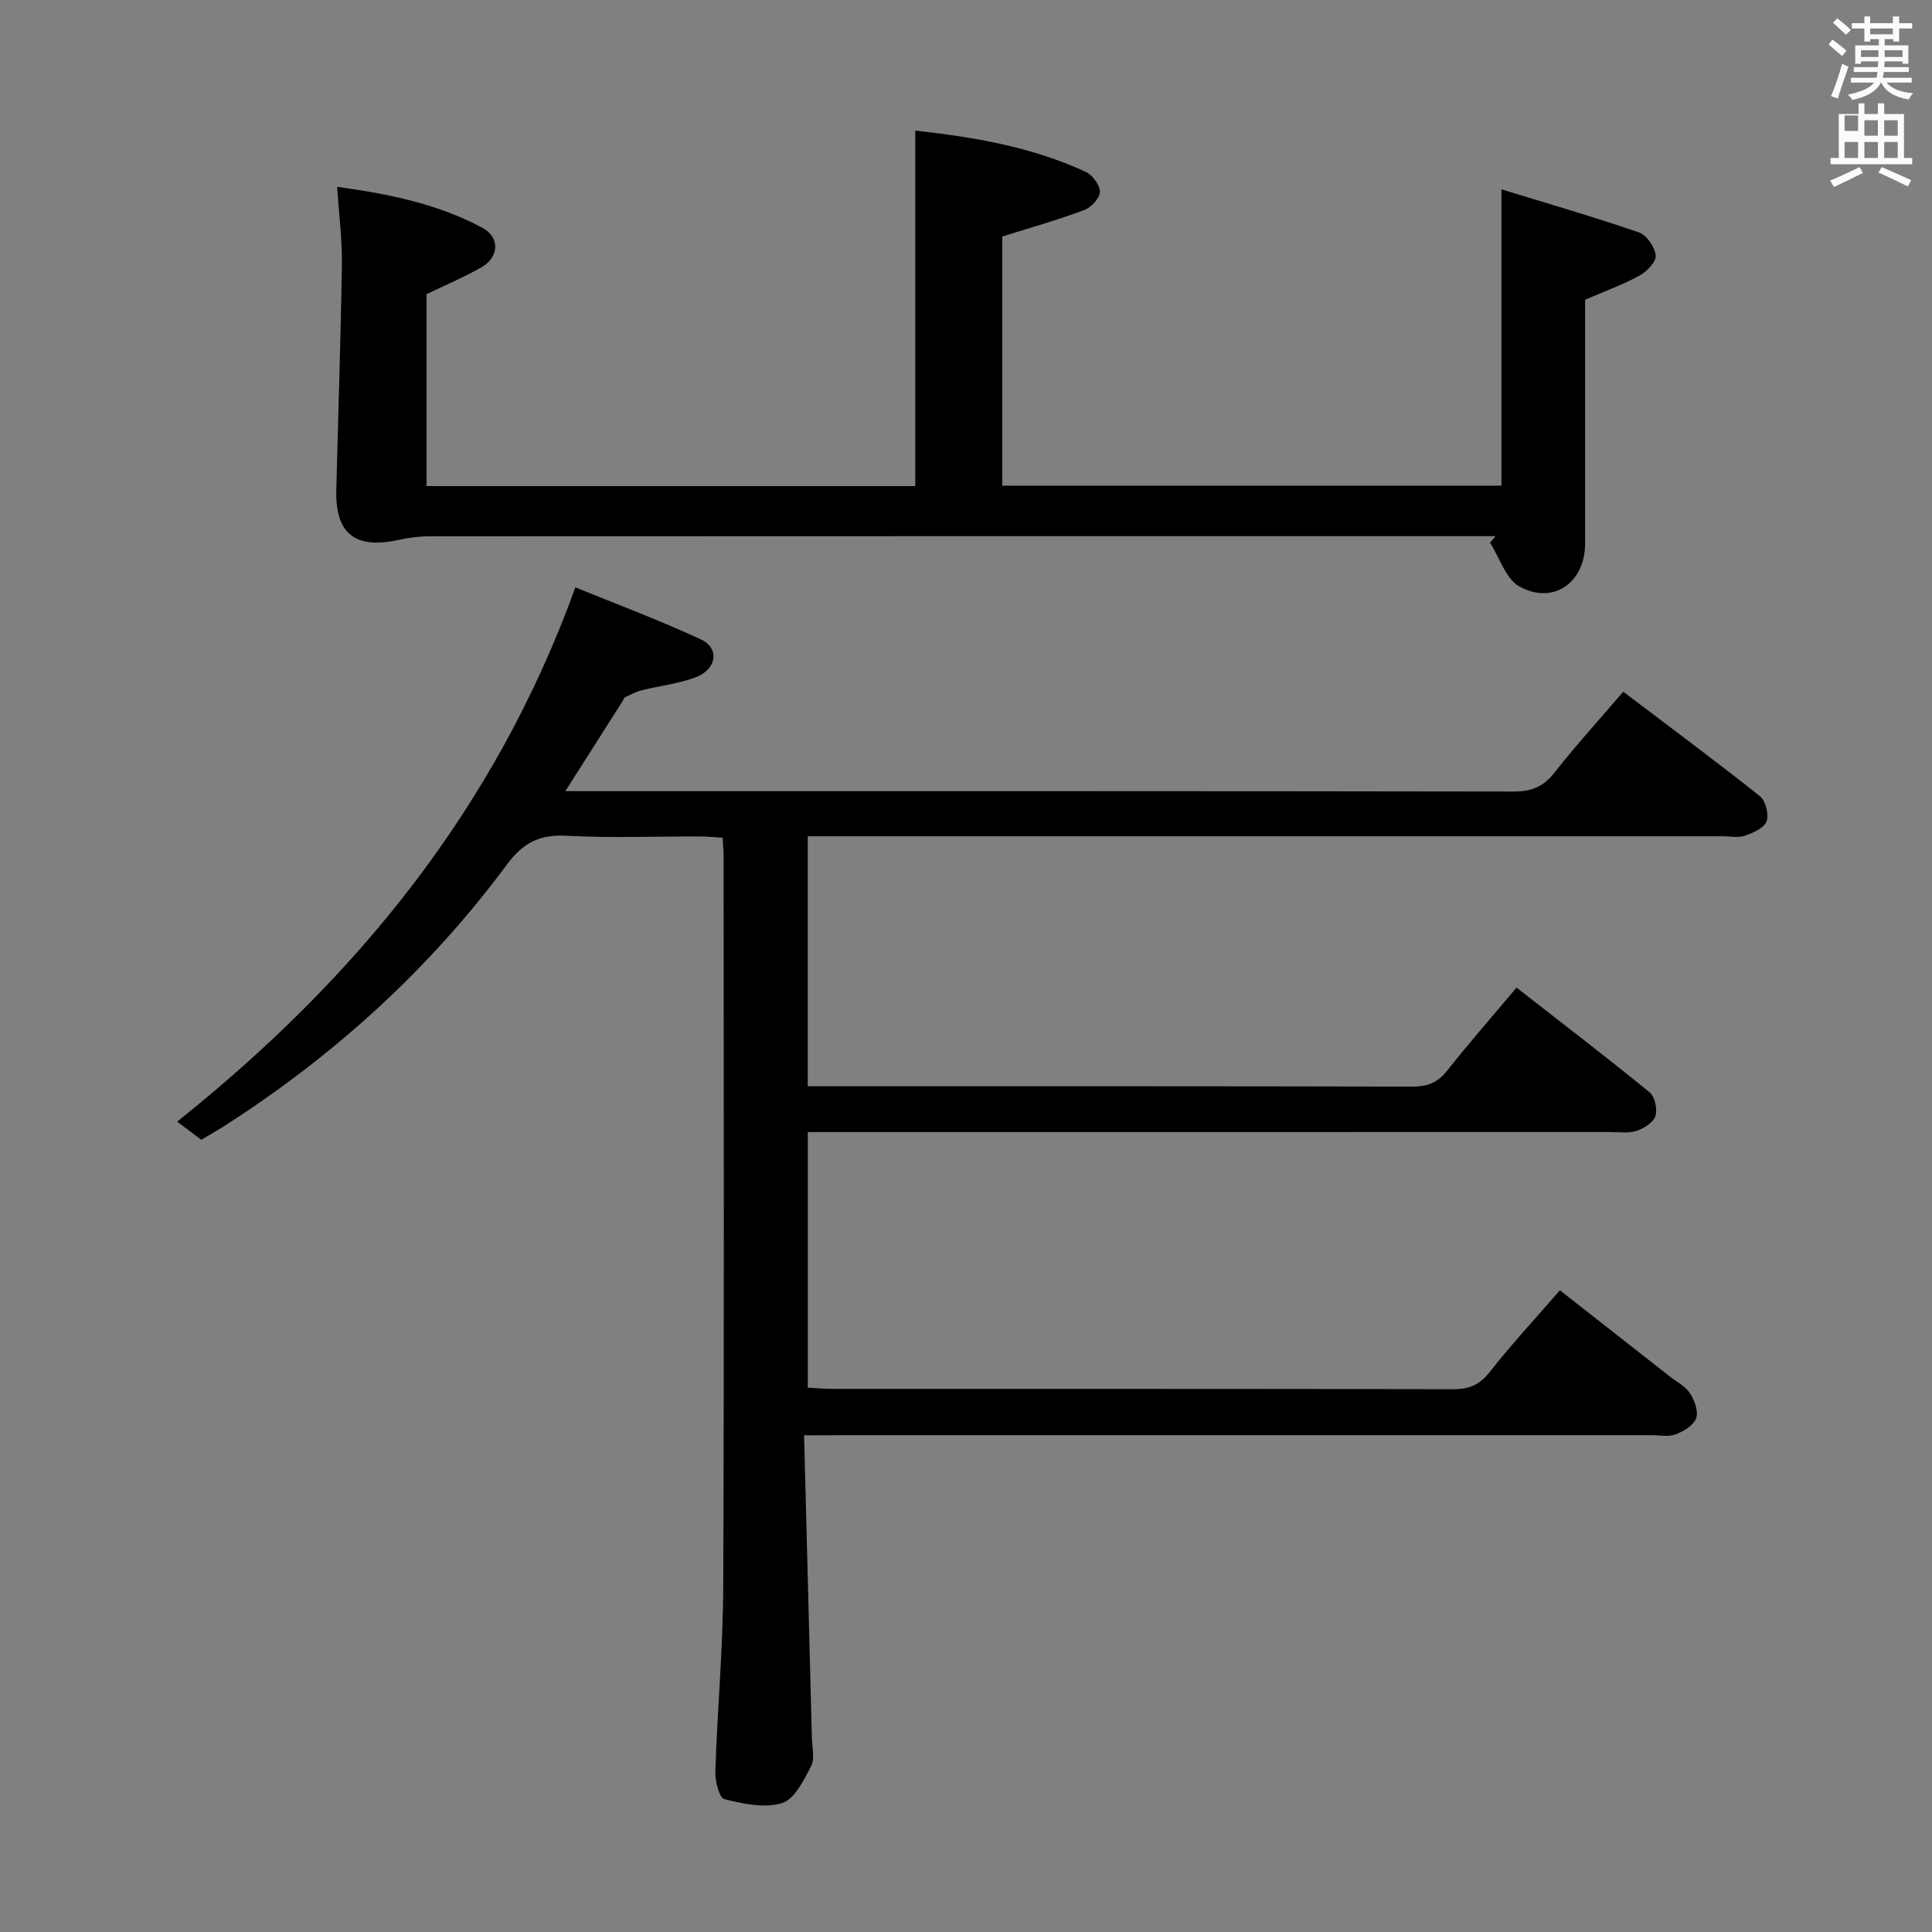 <svg enable-background="new 0 0 400 400" viewBox="0 0 400 400" xmlns="http://www.w3.org/2000/svg"><rect x="0" y="0" width="400" height="400" fill="#808080" stroke="none"/><path d="m378.6 9.2.8-1c.9.7 1.9 1.4 2.9 2.3l-.9 1.1c-1.1-.9-2-1.7-2.8-2.4zm.5 10.7c.9-2.1 1.6-4.3 2.3-6.7.4.2.8.4 1.3.6-.7 2.1-1.5 4.3-2.2 6.6zm.4-15.2.9-.9c1 .8 2 1.6 2.8 2.4l-1 1c-1-.9-1.9-1.8-2.7-2.5zm12.5-1.3h1.2v1.4h2.7v1.1h-2.7v2.7h-1.2v-.5h-1.8v1.3h4.9v3.8h-1.2v-.5h-3.7c0 .4-.1.9-.1 1.2h5.1v1h-5.2c0 .5-.1.9-.2 1.2h6v1h-5.2c1.1 1.3 2.9 2 5.5 2.2-.4.4-.7.8-.9 1.3-2.9-.5-4.8-1.6-5.7-3.5h-.1c-.8 1.7-2.7 2.9-5.9 3.6-.2-.4-.6-.8-.9-1.1 2.8-.6 4.6-1.4 5.4-2.5h-4.8v-1h5.3c.1-.3.2-.7.2-1.2h-4.9v-1h5c0-.4 0-.8.1-1.2h-3.6v.5h-1.2v-3.8h4.9v-1.3h-1.8v.5h-1.2v-2.7h-2.6v-1.1h2.6v-1.4h1.2v1.4h4.7v-1.4zm-6.7 8.4h3.6c0-.4 0-.9 0-1.4h-3.6zm1.9-4.7h4.7v-1.2h-4.7zm6.7 3.3h-3.7v1.4h3.7z" fill="#fafbfa"/><path d="m384.7 21.4h1.3v2.2h2.8v-2.2h1.3v2.2h4.1v9.1h1.7v1.3h-16.9v-1.3h1.7v-9.1h4.1v-2.2zm.3 13.2.7 1.2c-1.8.9-3.8 1.9-6 2.9-.2-.4-.5-.8-.8-1.3 2.4-1 4.4-2 6.1-2.8zm-3.1-7.5h2.8v-3.2h-2.8v4.2zm0 5.6h2.8v-3.3h-2.8zm4.1-4.6h2.8v-3.2h-2.8zm0 4.6h2.8v-3.3h-2.8zm3.6 1.9c2.1.9 4.1 1.8 6.1 2.7l-.7 1.3c-2.2-1.1-4.2-2-6.1-2.9zm3.3-9.7h-2.8v3.2h2.8zm-2.8 7.8h2.8v-3.3h-2.8z" fill="#fafbfa"/><g fill="#010000"><path d="m166.48 297.17c.55 21.4 1.09 42.01 1.61 62.62.05 2 .64 4.34-.18 5.92-1.5 2.89-3.42 6.81-6 7.6-3.6 1.11-8.06.15-11.93-.81-1.06-.27-1.94-3.72-1.88-5.69.42-12.79 1.59-25.57 1.64-38.36.2-50.32.08-100.64.08-150.96 0-1.15-.12-2.31-.21-4.05-1.64-.09-3.23-.26-4.82-.26-9.16-.03-18.35.35-27.49-.15-5.58-.31-9 1.45-12.36 5.98-15.91 21.48-35.41 39.22-57.87 53.72-1.67 1.08-3.41 2.06-5.39 3.25-1.64-1.23-3.29-2.47-5-3.76 36.99-29.53 65.83-64.69 82.45-110.61 8.11 3.32 17.22 6.7 25.99 10.78 3.92 1.82 3.28 6.18-1.09 7.84-3.53 1.34-7.41 1.74-11.11 2.67-1.2.3-2.34.9-3.47 1.43-.25.12-.36.54-.54.82-3.8 5.98-7.61 11.97-11.86 18.65h5.39c63.65 0 127.3-.03 190.95.08 3.69.01 6.15-.98 8.45-3.92 4.38-5.6 9.2-10.87 14.24-16.75 9.63 7.3 19.08 14.31 28.29 21.63 1.19.95 1.9 3.79 1.37 5.23-.5 1.38-2.79 2.36-4.49 2.96-1.33.47-2.97.11-4.47.11-61.15 0-122.3 0-183.46 0-1.96 0-3.91 0-6.08 0v51.76h5.12c39.99 0 79.98-.03 119.97.07 3.1.01 5.26-.74 7.23-3.23 4.52-5.73 9.35-11.23 14.42-17.27 9.37 7.31 18.57 14.35 27.54 21.67 1.1.9 1.67 3.51 1.22 4.91-.43 1.34-2.38 2.58-3.92 3.09-1.66.55-3.62.23-5.46.23-53.15.01-106.31.01-159.46.01-2.13 0-4.26 0-6.65 0v52.91c1.54.09 3.12.26 4.7.26 42.99.01 85.98-.02 128.97.07 3.31.01 5.47-.95 7.56-3.62 4.4-5.62 9.28-10.86 14.48-16.86 7.67 6.01 15.21 11.92 22.75 17.84 1.44 1.13 3.24 2.03 4.19 3.49s1.78 3.74 1.27 5.17c-.52 1.46-2.59 2.7-4.25 3.33-1.46.56-3.29.17-4.95.17-56.15 0-112.31 0-168.46 0-1.94.03-3.91.03-7.03.03z"/><path d="m69.8 38.68c10.84 1.48 20.86 3.56 30.02 8.45 3.74 1.99 3.56 6.09-.17 8.23-3.57 2.04-7.39 3.64-11.34 5.55v39.73h101.19c0-24.39 0-48.75 0-73.6 12.05 1.33 24.07 3.34 35.3 8.55 1.4.65 2.95 2.75 2.92 4.14-.03 1.32-1.82 3.22-3.25 3.76-5.41 2.03-10.99 3.6-16.97 5.49v51.57h103.36c0-20.01 0-40 0-61.35 9.41 2.89 19.01 5.67 28.44 8.91 1.61.55 3.29 3.02 3.5 4.77.15 1.27-1.8 3.32-3.3 4.15-3.45 1.89-7.19 3.24-11.32 5.03v38.5c0 4 .01 8 0 12-.02 8.04-6.56 12.73-13.58 8.88-2.84-1.56-4.12-5.98-6.11-9.09.39-.45.77-.89 1.16-1.34-1.79 0-3.58 0-5.36 0-71.83 0-143.65-.01-215.48.03-2.13 0-4.3.3-6.38.76-8.91 1.93-13.02-1.31-12.8-10.34.38-15.64.92-31.27 1.16-46.91.05-5.1-.62-10.2-.99-15.87z"/></g></svg>